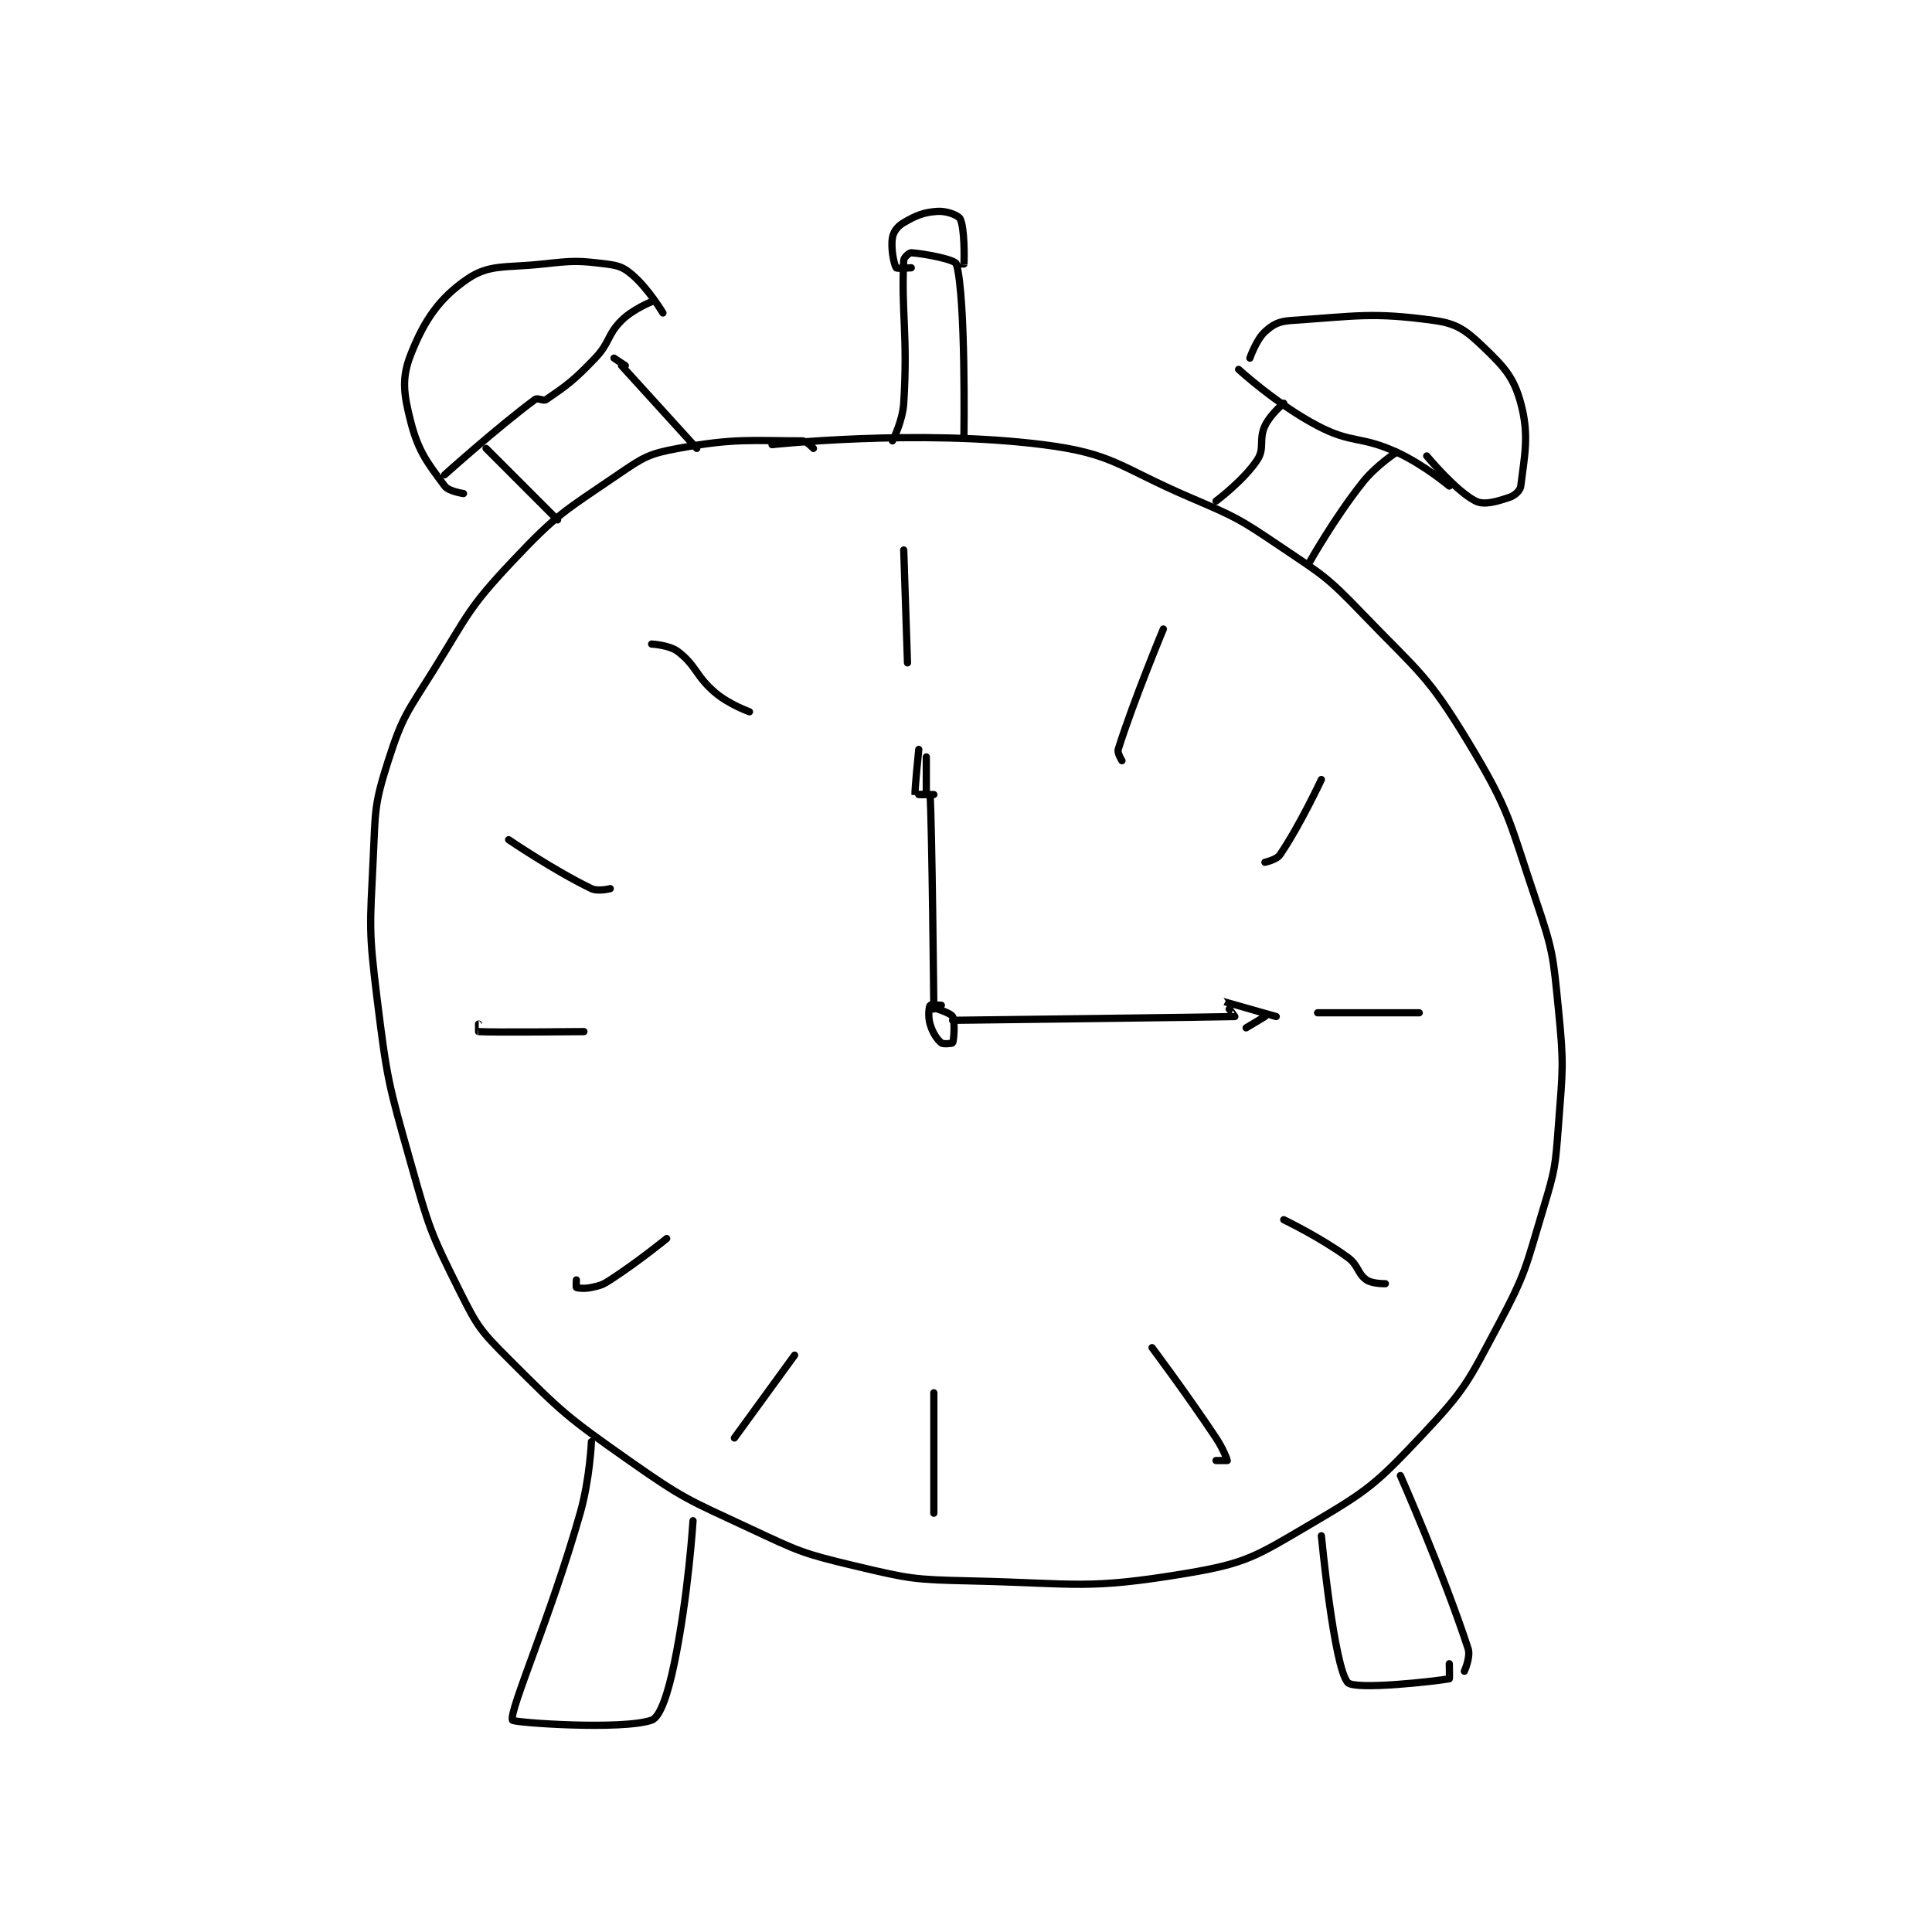 <?xml version="1.0" encoding="utf-8"?>
<!DOCTYPE svg PUBLIC "-//W3C//DTD SVG 1.1//EN" "http://www.w3.org/Graphics/SVG/1.1/DTD/svg11.dtd">
<svg viewBox="0 0 800 800" preserveAspectRatio="xMinYMin meet" xmlns="http://www.w3.org/2000/svg" version="1.1">
<g fill="none" stroke="black" stroke-linecap="round" stroke-linejoin="round" stroke-width="1.925">
<g transform="translate(154.536,87.52) scale(1.558) translate(-136,-54)">
<path id="0" d="M253 117 C253 117 251.211 115 250 115 C236.68 115 232.166 114.215 217 117 C209.144 118.443 207.826 119.346 201 124 C186.646 133.787 184.925 134.345 173 147 C161.219 159.502 161.315 161.04 152 176 C145.033 187.19 143.849 187.971 140 200 C136.228 211.787 136.612 213.144 136 226 C135.136 244.139 134.777 244.994 137 263 C139.701 284.88 140.001 285.732 146 307 C150.855 324.214 151.171 325.341 159 341 C163.736 350.473 164.479 351.479 172 359 C186.315 373.315 187.242 374.217 204 386 C218.678 396.32 219.649 396.37 236 404 C249.221 410.17 249.951 410.666 264 414 C278.778 417.507 279.669 417.652 295 418 C323.085 418.638 325.684 420.386 352 416 C368.142 413.31 370.558 411.482 385 403 C400.672 393.796 402.495 392.256 415 379 C426.445 366.868 426.988 365.022 435 350 C442.554 335.837 442.296 334.583 447 319 C450.153 308.555 450.177 307.91 451 297 C452.144 281.835 452.503 281.03 451 266 C449.565 251.649 449.612 250.645 445 237 C437.852 215.855 438.251 213.589 427 195 C416.163 177.096 413.929 176.526 399 161 C389.406 151.022 388.527 150.768 377 143 C365.936 135.544 365.348 135.292 353 130 C334.209 121.947 332.901 118.384 314 116 C280.617 111.79 242 116 242 116 "/>
<path id="1" d="M185 136 L166 117 "/>
<path id="2" d="M222 117 L202 95 "/>
<path id="3" d="M360 131 C360 131 367.476 125.421 371 120 C373 116.924 371.303 114.638 373 111 C374.424 107.948 378 105 378 105 "/>
<path id="4" d="M385 147 C385 147 391.438 135.535 399 126 C402.566 121.504 408 118 408 118 "/>
<path id="5" d="M366 96 C366 96 376.173 105.329 387 111 C396.255 115.848 398.299 113.565 408 118 C415.261 121.319 422 127 422 127 "/>
<path id="6" d="M369 93 C369 93 370.707 88.085 373 86 C375.152 84.043 376.7 83.22 380 83 C397.417 81.839 401.514 80.737 418 83 C424.057 83.831 426.442 85.64 431 90 C436.635 95.39 439.129 98.078 441 105 C443.325 113.602 441.948 119.1 441 127 C440.855 128.207 439.427 129.524 438 130 C434.67 131.11 431.329 132.165 429 131 C423.793 128.397 416 119 416 119 "/>
<path id="7" d="M155 124 C155 124 169.205 111.256 179 104 C179.757 103.439 181.208 104.544 182 104 C187.427 100.269 189.353 98.929 195 93 C199.025 88.773 198.081 86.919 202 83 C204.997 80.003 210 78 210 78 "/>
<path id="8" d="M203 95 L200 93 "/>
<path id="9" d="M213 81 C213 81 209.213 74.651 205 71 C202.573 68.897 201.343 68.418 198 68 C190.294 67.037 189.239 67.109 181 68 C171.097 69.071 166.89 67.961 161 72 C153.564 77.099 149.585 82.917 146 92 C143.51 98.307 144.074 102.511 146 110 C148.066 118.036 150.617 121.052 155 127 C156.054 128.431 160 129 160 129 "/>
<path id="10" d="M274 115 C274 115 276.696 109.862 277 105 C278.134 86.864 276.31 80.808 277 67 C277.038 66.237 278.47 64.962 279 65 C282.484 65.249 290.65 66.774 291 68 C293.537 76.879 293 114 293 114 "/>
<path id="11" d="M279 69 C279 69 275.178 69.284 275 69 C274.388 68.02 273.531 63.816 274 61 C274.27 59.382 275.348 57.963 277 57 C280.329 55.058 282.291 54.247 286 54 C288.365 53.842 291.514 55.029 292 56 C293.214 58.429 293.104 66.756 293 68 C292.999 68.017 291 68 291 68 "/>
<path id="12" d="M194 381 C194 381 193.574 390.931 191 400 C183.207 427.461 172.107 452.414 173 455 C173.234 455.678 202.245 457.705 210 455 C212.354 454.179 214.434 447.548 216 440 C219.764 421.863 221 402 221 402 "/>
<path id="13" d="M388 406 C388 406 391.345 440.915 395 445 C396.87 447.09 418.467 444.654 422 444 C422.096 443.982 422 440 422 440 "/>
<path id="14" d="M409 390 C409 390 420.382 415.758 427 436 C427.724 438.213 426 442 426 442 "/>
<path id="15" d="M277 144 L278 174 "/>
<path id="16" d="M346 165 C346 165 338.04 184.146 334 197 C333.697 197.965 335 200 335 200 "/>
<path id="17" d="M388 205 C388 205 382.317 217.202 377 225 C376.086 226.34 373 227 373 227 "/>
<path id="18" d="M414 267 L387 267 "/>
<path id="19" d="M378 322 C378 322 387.521 326.561 395 332 C397.885 334.098 397.559 336.291 400 338 C401.512 339.059 405 339 405 339 "/>
<path id="20" d="M343 356 C343 356 351.941 367.911 360 380 C361.825 382.737 363 385.771 363 386 C363 386 360 386 360 386 "/>
<path id="21" d="M285 368 L285 400 "/>
<path id="22" d="M248 358 L232 380 "/>
<path id="23" d="M214 327 C214 327 206.541 333.098 199 338 C196.855 339.394 196.412 339.464 194 340 C192.228 340.394 190.4 340.2 190 340 C189.9 339.95 190 338 190 338 "/>
<path id="24" d="M192 272 C192 272 167.482 272.249 164 272 C163.982 271.999 164 270 164 270 "/>
<path id="25" d="M172 221 C172 221 184.069 229.219 194 234 C195.757 234.846 199 234 199 234 "/>
<path id="26" d="M210 169 C210 169 214.697 169.239 217 171 C221.971 174.801 221.657 177.501 227 182 C230.664 185.085 236 187 236 187 "/>
<path id="27" d="M287 265 C287 265 284.099 264.835 284 265 C283.724 265.46 283.406 268.022 284 270 C284.7 272.334 285.787 273.99 287 275 C287.508 275.423 289.942 275.136 290 275 C290.317 274.261 290.68 269.53 290 268 C289.633 267.174 286 266 286 266 "/>
<path id="28" d="M285 266 C285 266 284.516 216.35 284 209 C283.998 208.973 281 209 281 209 C281 209 285 209 285 209 "/>
<path id="29" d="M283 209 L283 199 "/>
<path id="30" d="M290 269 C290 269 363.425 268.109 365 268 C365.057 267.996 361.985 264 362 264 C362.072 264 376 268 376 268 "/>
<path id="31" d="M373 268 L368 271 "/>
<path id="32" d="M282 209 C282 209 280.001 209.017 280 209 C279.896 207.756 281 197 281 197 "/>
</g>
</g>
</svg>
